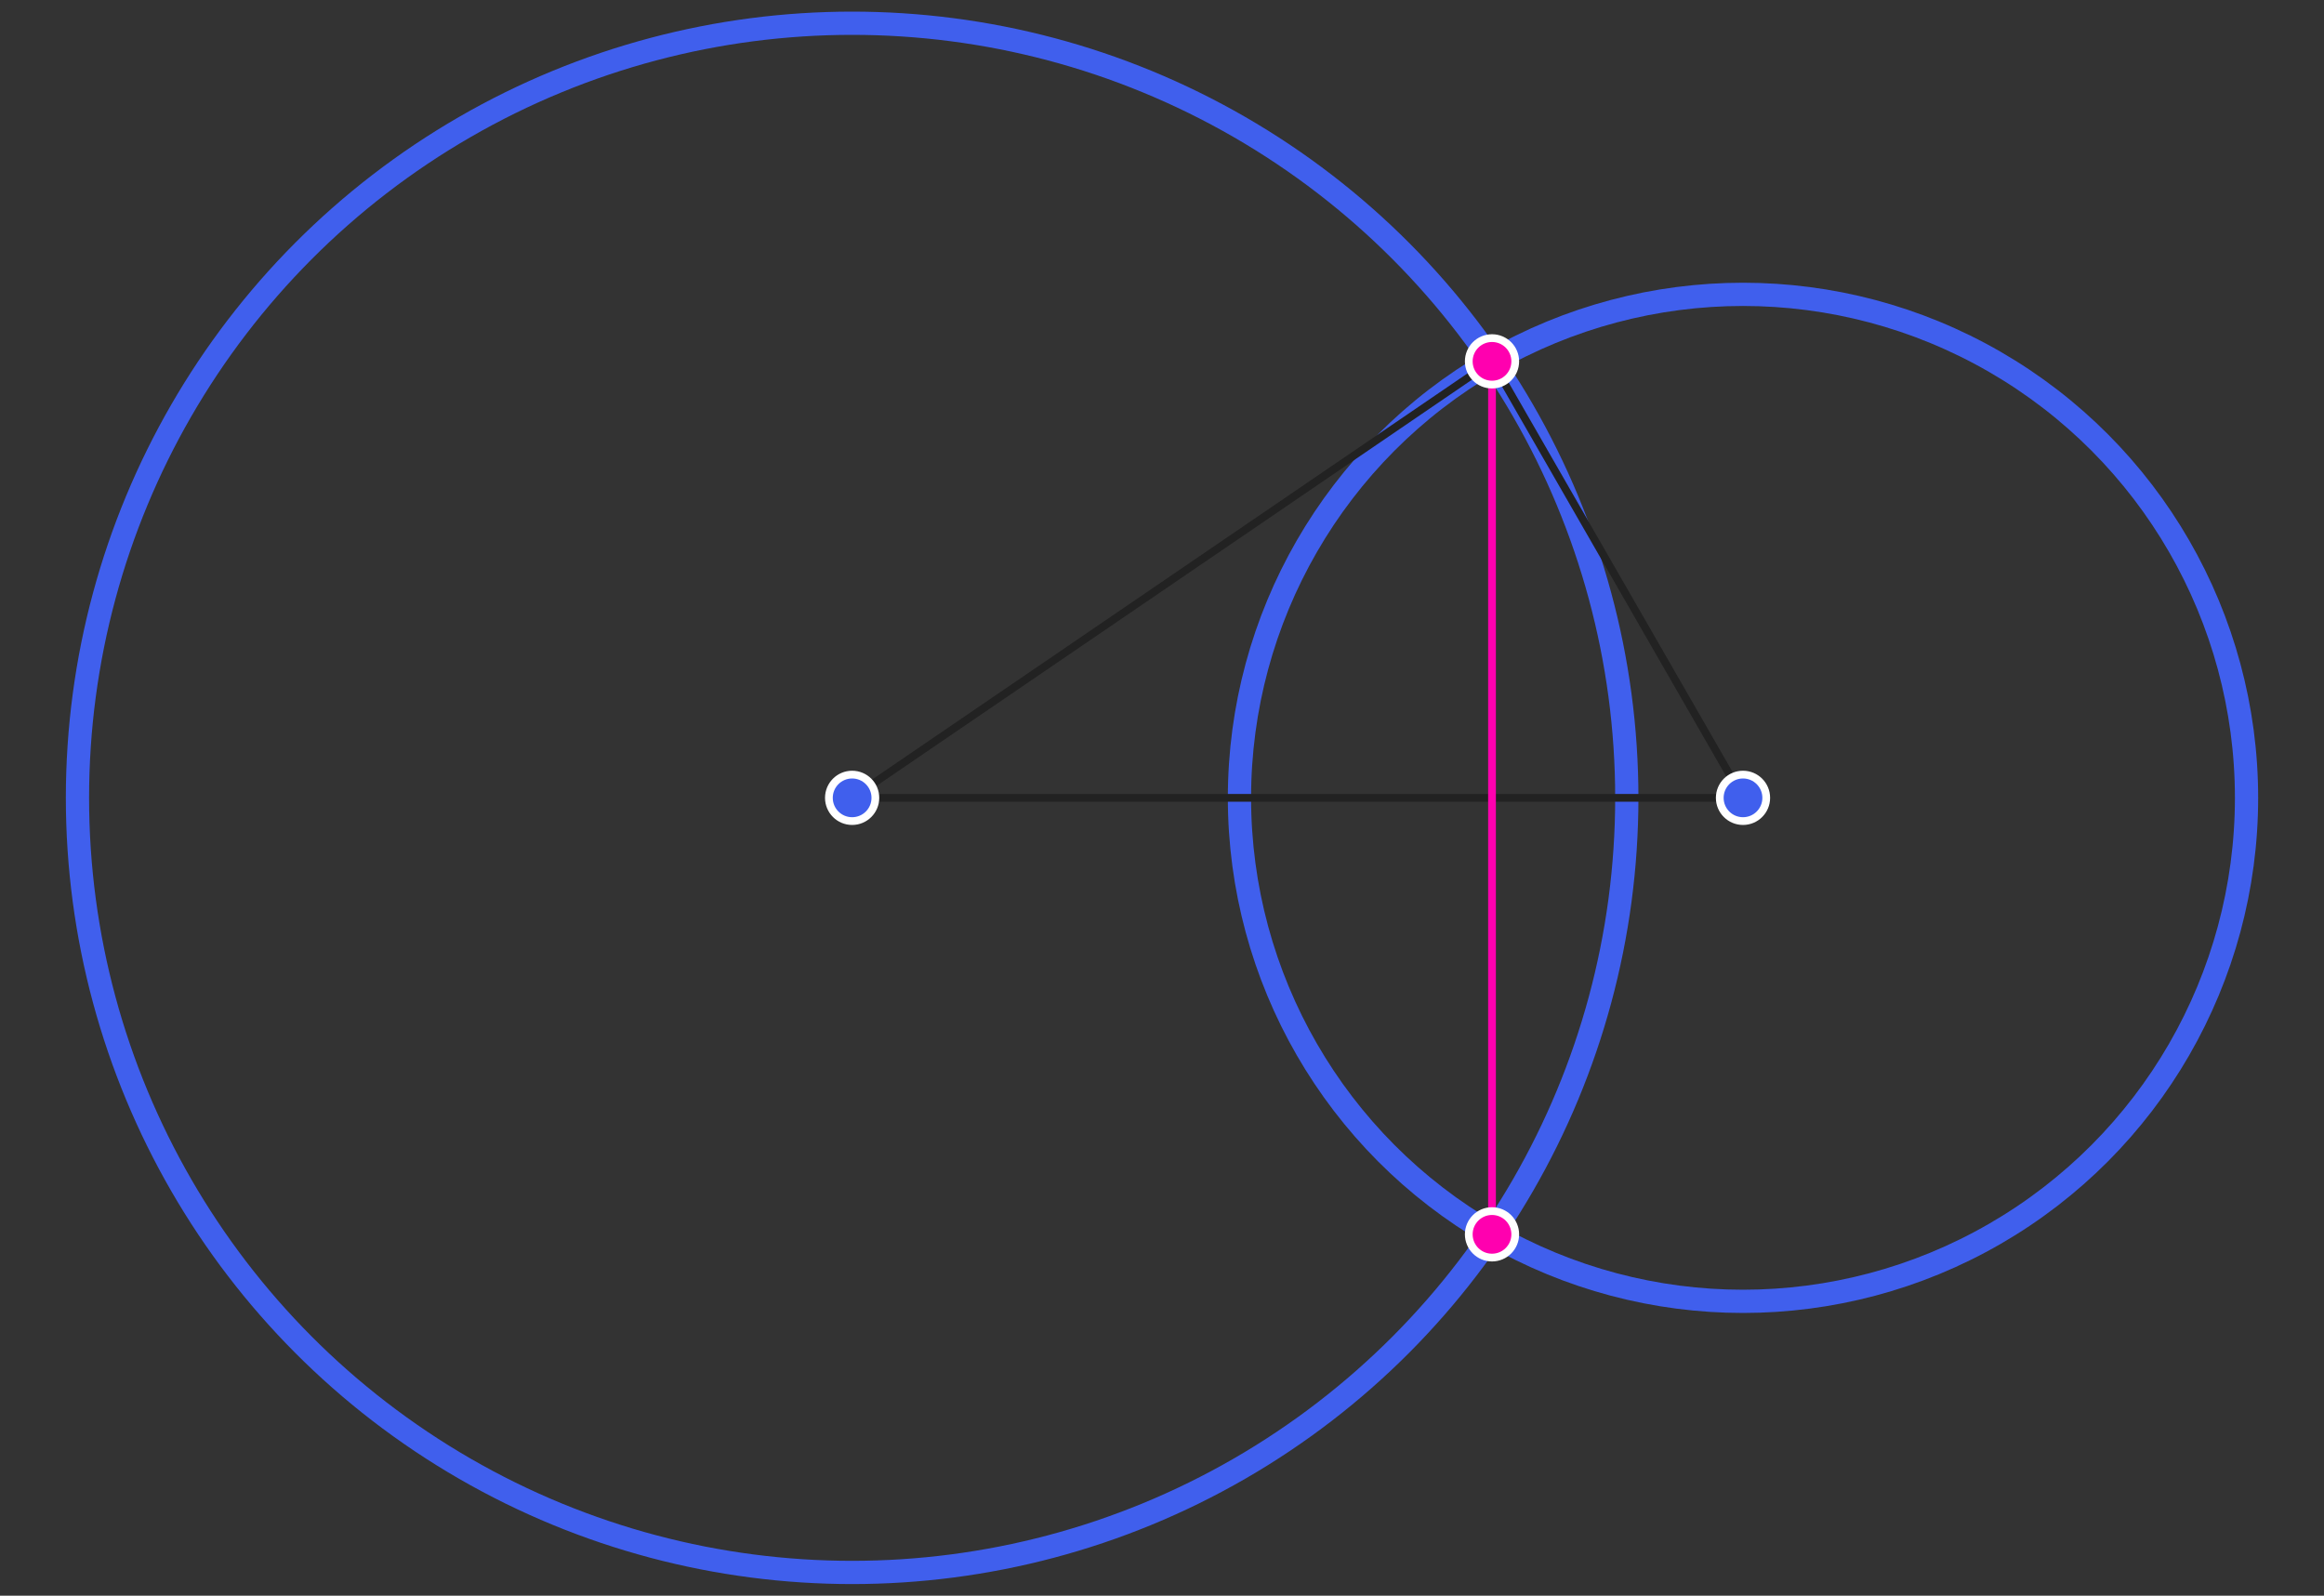<svg viewBox="0 -3 300 206" xmlns="http://www.w3.org/2000/svg">
    <rect x="0" y="-3" width="300" height="206" fill="#333333" stroke="none"/>
    <style>
        .main-circle {
            fill: none;
            stroke-width: 3;
            stroke: rgb(64, 95, 237);
        }
        .center-point {
            fill: rgb(64, 95, 237);
            stroke-width: 1;
            stroke: white;
        }
        .construction-line {
            stroke: #222;
            stroke-width="1";
        }
        .intersection-point {
            fill: rgb(255, 0, 175);
            stroke-width: 1;
            stroke: white;
        }
        .pink { stroke: rgb(255, 0, 175); }
        .green { stroke: rgb(28, 173, 123); }
    </style>

    <circle class="main-circle" cx="110" cy="100" r="100" />
    <circle class="main-circle" cx="225" cy="100" r="65" />

    <line class="construction-line" x1="110" y1="100" x2="225" y2="100" />
    <line class="construction-line" x1="192.6" y1="43.65" x2="110" y2="100" />
    <line class="construction-line" x1="192.6" y1="43.65" x2="225" y2="100" />

    <circle class="center-point" cx="225" cy="100" r="3" />
    <circle class="center-point" cx="110" cy="100" r="3" />

    <line x1="192.6" y1="43.65" x2="192.6" y2="156.35" stroke-width="1" class="pink" />
    <circle class="intersection-point" cx="192.6" cy="43.65" r="3" />
    <circle class="intersection-point" cx="192.6" cy="156.35" r="3" />
</svg>